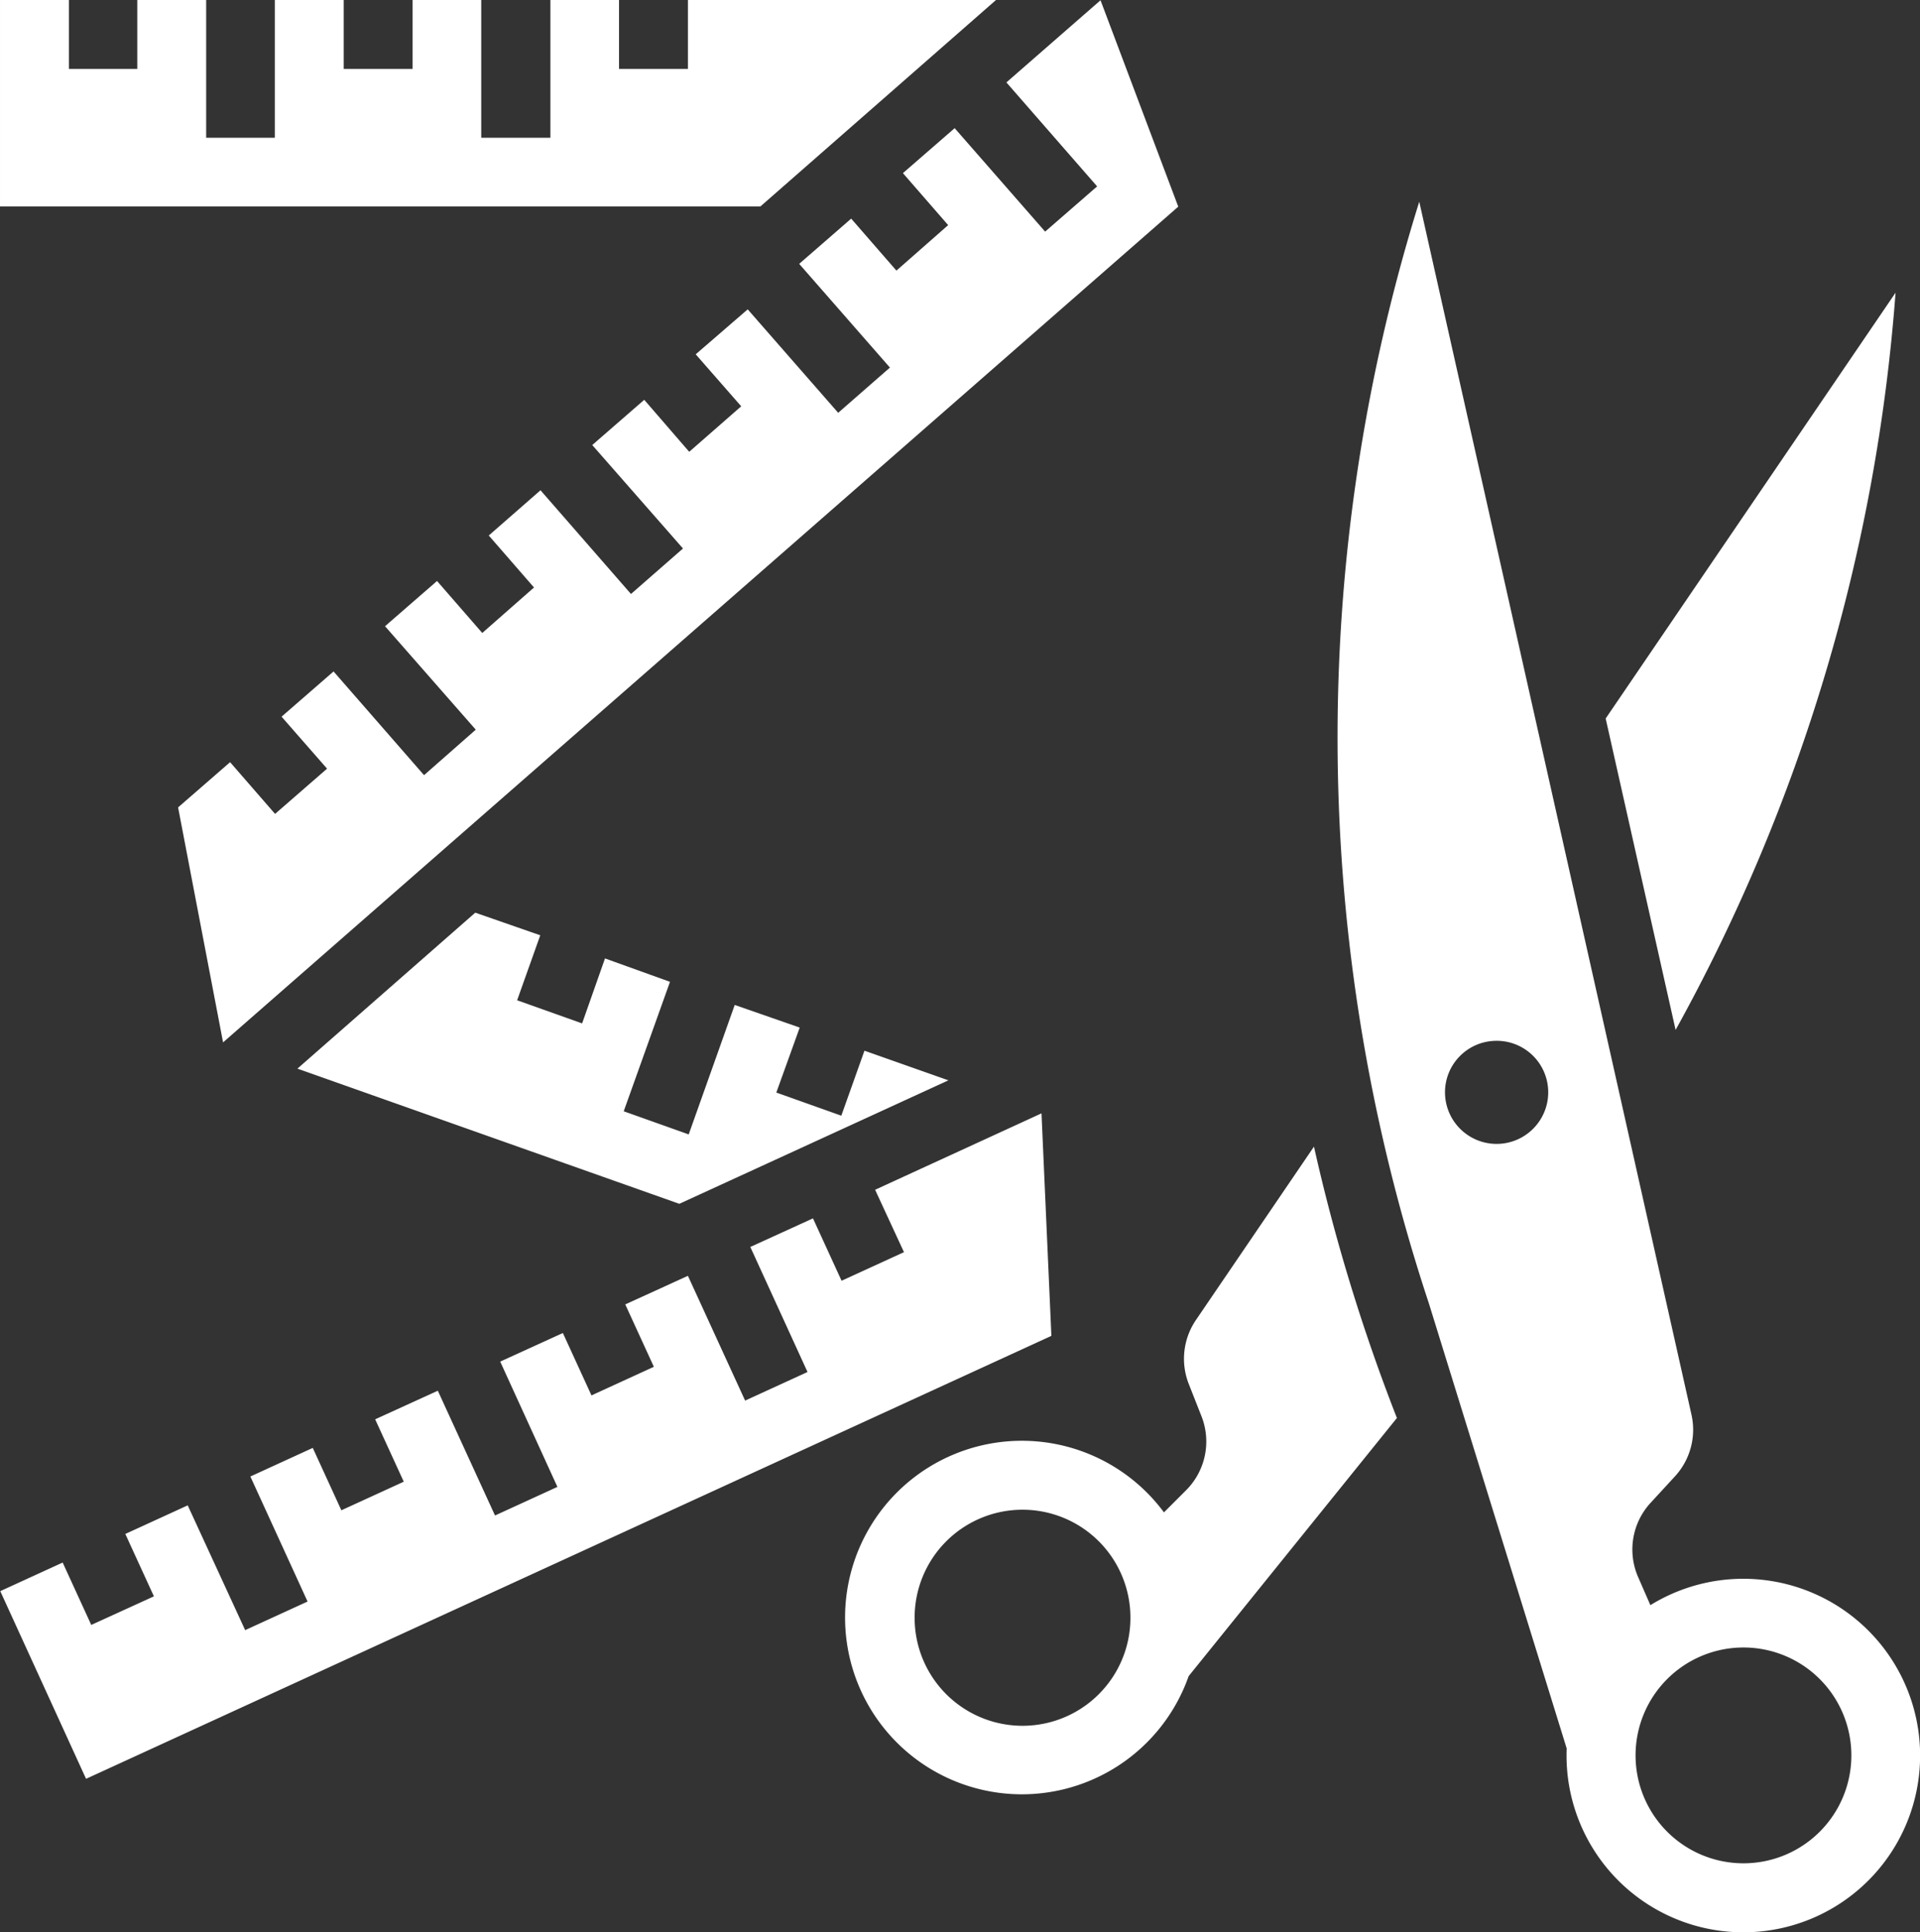 <svg data-v-423bf9ae="" xmlns="http://www.w3.org/2000/svg" viewBox="0 0 59.612 60" class="icon"><rect x="0" y="0" width="59.612" height="60" fill="#333333" stroke="none"/><!----><!----><!----><!----><g data-v-423bf9ae="" id="42b8c148-515d-4ab0-8b70-f36b46b0d250" transform="matrix(8.072,0,0,8.072,-4.27,-4.27)" stroke="none" fill="white"><path d="M5.583 4.94l-.454.667a.265.265 0 0 0-.028.245l.05.127a.265.265 0 0 1-.06.283l-.085.085a.68.68 0 1 0 .095.63l.801-.993a7.183 7.183 0 0 1-.319-1.044zM4.45 6.337a.415.415 0 0 1 .427.416.415.415 0 1 1-.83 0 .415.415 0 0 1 .403-.416zM5.988 1.305a6.919 6.919 0 0 0 .037 4.238l.53 1.712a.68.68 0 1 0 .322-.551l-.048-.11a.265.265 0 0 1 .05-.285l.092-.1a.265.265 0 0 0 .064-.238L5.988 1.305zm.292 3.228a.198.198 0 0 1 .204.198.198.198 0 1 1-.397 0 .198.198 0 0 1 .193-.198zm.942 2.334a.415.415 0 0 1 .428.415.415.415 0 1 1-.83 0 .415.415 0 0 1 .402-.415zM4.535 4.812l-.64.294.111.24-.24.11-.11-.24-.241.11.22.481-.24.11-.22-.48-.241.11.11.24-.24.11-.11-.24-.241.11.22.482-.24.11-.22-.48-.241.11.11.24-.24.11-.11-.24-.24.11.22.481-.24.11-.221-.48-.24.11.11.24-.241.11-.11-.24-.24.11.33.722 3.713-1.704zM2.357 4.04l-.684.6 1.469.52 1.035-.475-.323-.114-.089.25-.25-.089.09-.25-.25-.087-.177.498-.25-.089.178-.498-.25-.09-.088.25-.25-.089.089-.25zM4.4.846L4.762.53l.299.794-3.674 3.215-.173-.904.2-.174.173.199.2-.174-.175-.2.2-.174.348.399.199-.175-.349-.398.2-.174.174.2.199-.175-.174-.2.199-.174.348.399.2-.175-.349-.398.2-.174.173.2.2-.175-.175-.2.2-.173.348.398.199-.174-.349-.399.2-.174.174.2.199-.175-.174-.2.199-.173.348.398.2-.174zM3.454 1.323L4.36.529H3.175v.265H2.91V.529h-.264v.53H2.38v-.53h-.264v.265h-.265V.529h-.265v.53h-.264v-.53h-.265v.265H.794V.529H.529v.794z"></path><path d="M6.974 4.491a6.919 6.919 0 0 0 .846-2.836L6.705 3.293z"></path></g><!----></svg>